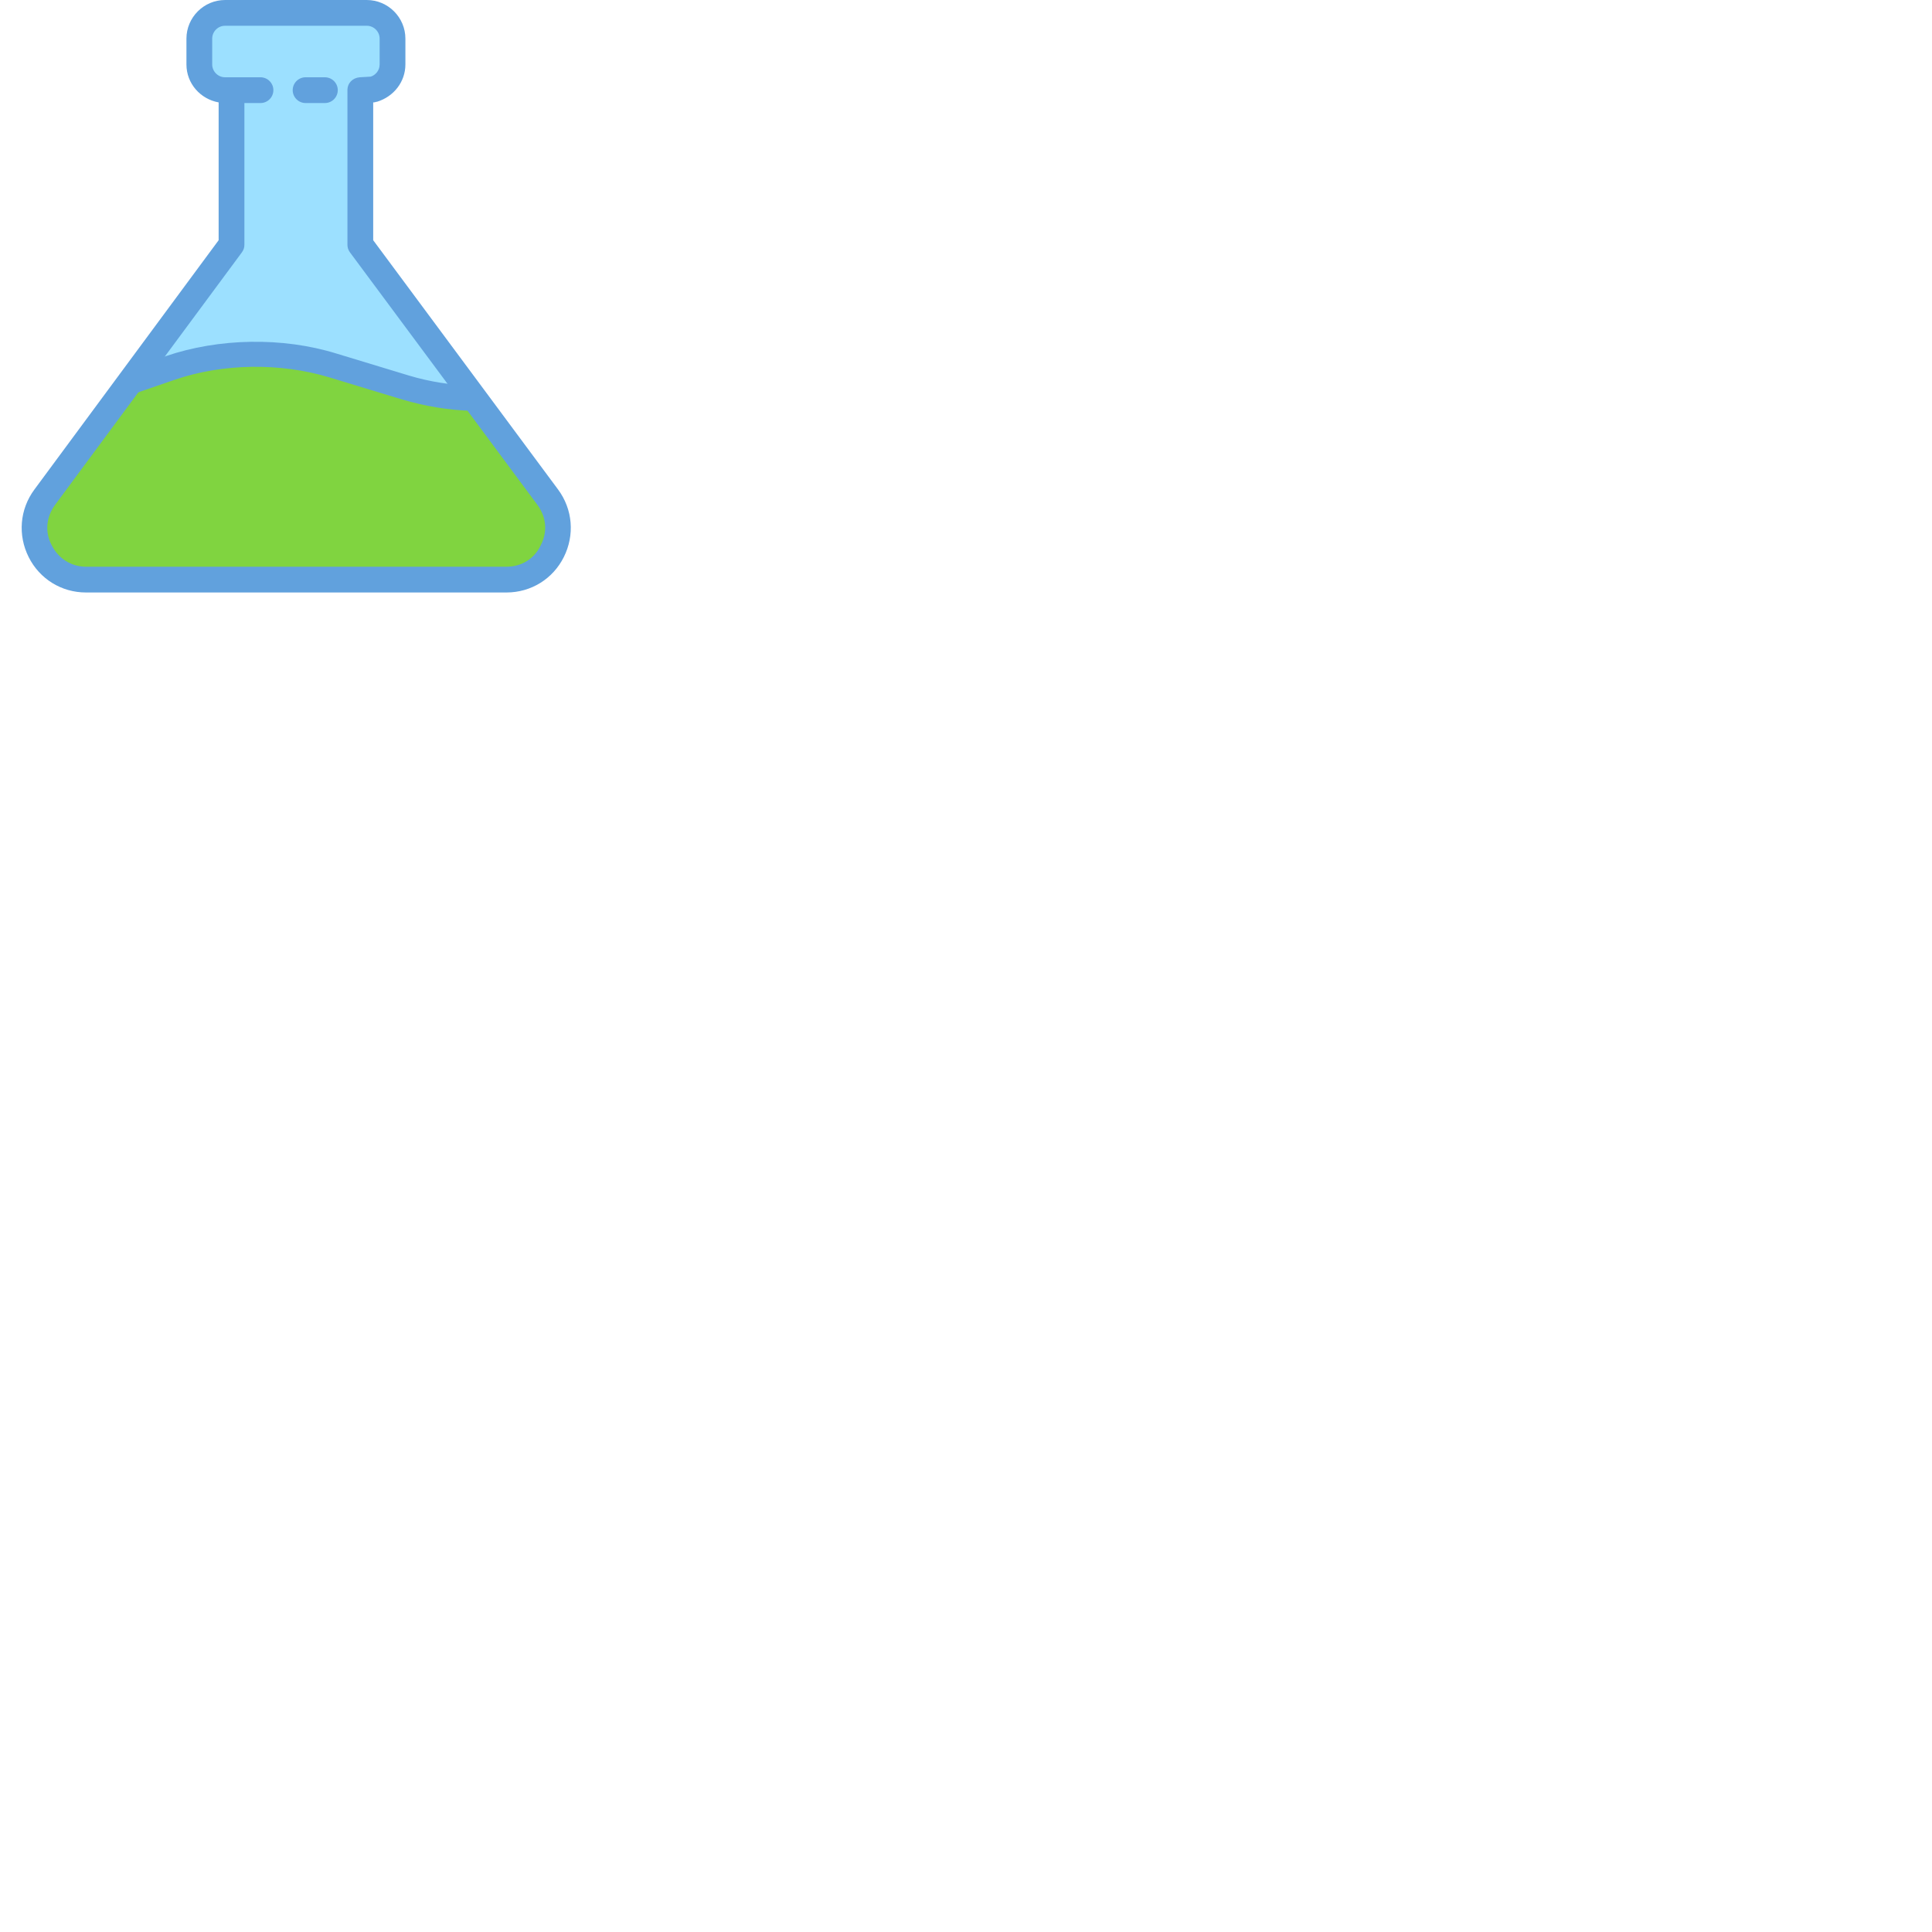 <?xml version="1.0" encoding="iso-8859-1"?>
<!-- Generator: Adobe Illustrator 19.0.0, SVG Export Plug-In . SVG Version: 6.00 Build 0)  -->
<svg version="1.1" id="Layer_1" xmlns="http://www.w3.org/2000/svg" xmlns:xlink="http://www.w3.org/1999/xlink" x="0px" y="0px"
	 viewBox="0 0 1200 1200" style="enable-background:new 0 0 368 368;" xml:space="preserve">
<polygon style="fill:#9CE0FF;" points="287.8,244 91.8,224 143.8,156 143.8,52 127.8,52 127.8,8 239.8,8 239.8,52 223.8,52 
	223.8,156 "/>
<polygon style="fill:#80D440;" points="346.2,324 299.8,248 155.8,220 83.8,228 19.8,328 39.8,360 327.8,360 "/>
<g>
	<path style="fill:#61A1DD;" d="M314.6,368H53.4c-15.2,0-28.8-8.4-35.6-22c-6.8-13.6-5.6-29.6,3.6-42l114.4-154.8V63.6
		c-11.2-2-20-11.6-20-23.6V24c0-13.2,10.8-24,24-24h88c13.2,0,24,10.8,24,24v16c0,10.8-7.2,20-17.6,23.2c-0.8,0-1.2,0.4-2,0.4h-0.4
		v85.6L346.6,304c9.2,12.4,10.4,28.4,3.6,42S329.8,368,314.6,368z M151.8,64v88c0,1.6-0.4,3.2-1.6,4.8l-116,156.8
		c-5.6,7.6-6.4,17.2-2,25.2c4,8,12,13.2,21.2,13.2h261.2c9.2,0,17.2-4.8,21.2-13.2c4.4-8.4,3.6-17.6-2-25.2L217.4,156.8
		c-1.2-1.6-1.6-3.2-1.6-4.8V56c0-4.4,3.2-7.6,7.6-8l6.8-0.4c2.8-0.8,5.6-3.6,5.6-7.6V24c0-4.4-3.6-8-8-8h-88c-4.4,0-8,3.6-8,8v16
		c0,4.4,3.6,8,8,8h22c4.4,0,8,3.6,8,8c0,4.4-3.6,8-8,8H151.8z"/>
	<path style="fill:#61A1DD;" d="M201.8,64h-12c-4.4,0-8-3.6-8-8s3.6-8,8-8h12c4.4,0,8,3.6,8,8C209.8,60.4,206.2,64,201.8,64z"/>
	<path style="fill:#61A1DD;" d="M293.4,255.2L293.4,255.2c-14.4-0.4-29.2-2.8-44-7.2l-44.8-13.6c-30.4-9.2-66.4-8.8-96.4,1.6
		l-24.4,8.4c-4,1.6-8.8-0.8-10-4.8c-1.6-4,0.8-8.8,4.8-10l24.4-8.4c32.8-11.2,72.4-12,106-1.6l44.8,13.6c13.2,4,26.8,6,39.6,6.4
		c4.4,0,8,4,7.6,8.4C301.4,251.6,297.8,255.2,293.4,255.2z"/>
</g>
<g>
</g>
<g>
</g>
<g>
</g>
<g>
</g>
<g>
</g>
<g>
</g>
<g>
</g>
<g>
</g>
<g>
</g>
<g>
</g>
<g>
</g>
<g>
</g>
<g>
</g>
<g>
</g>
<g>
</g>
</svg>

